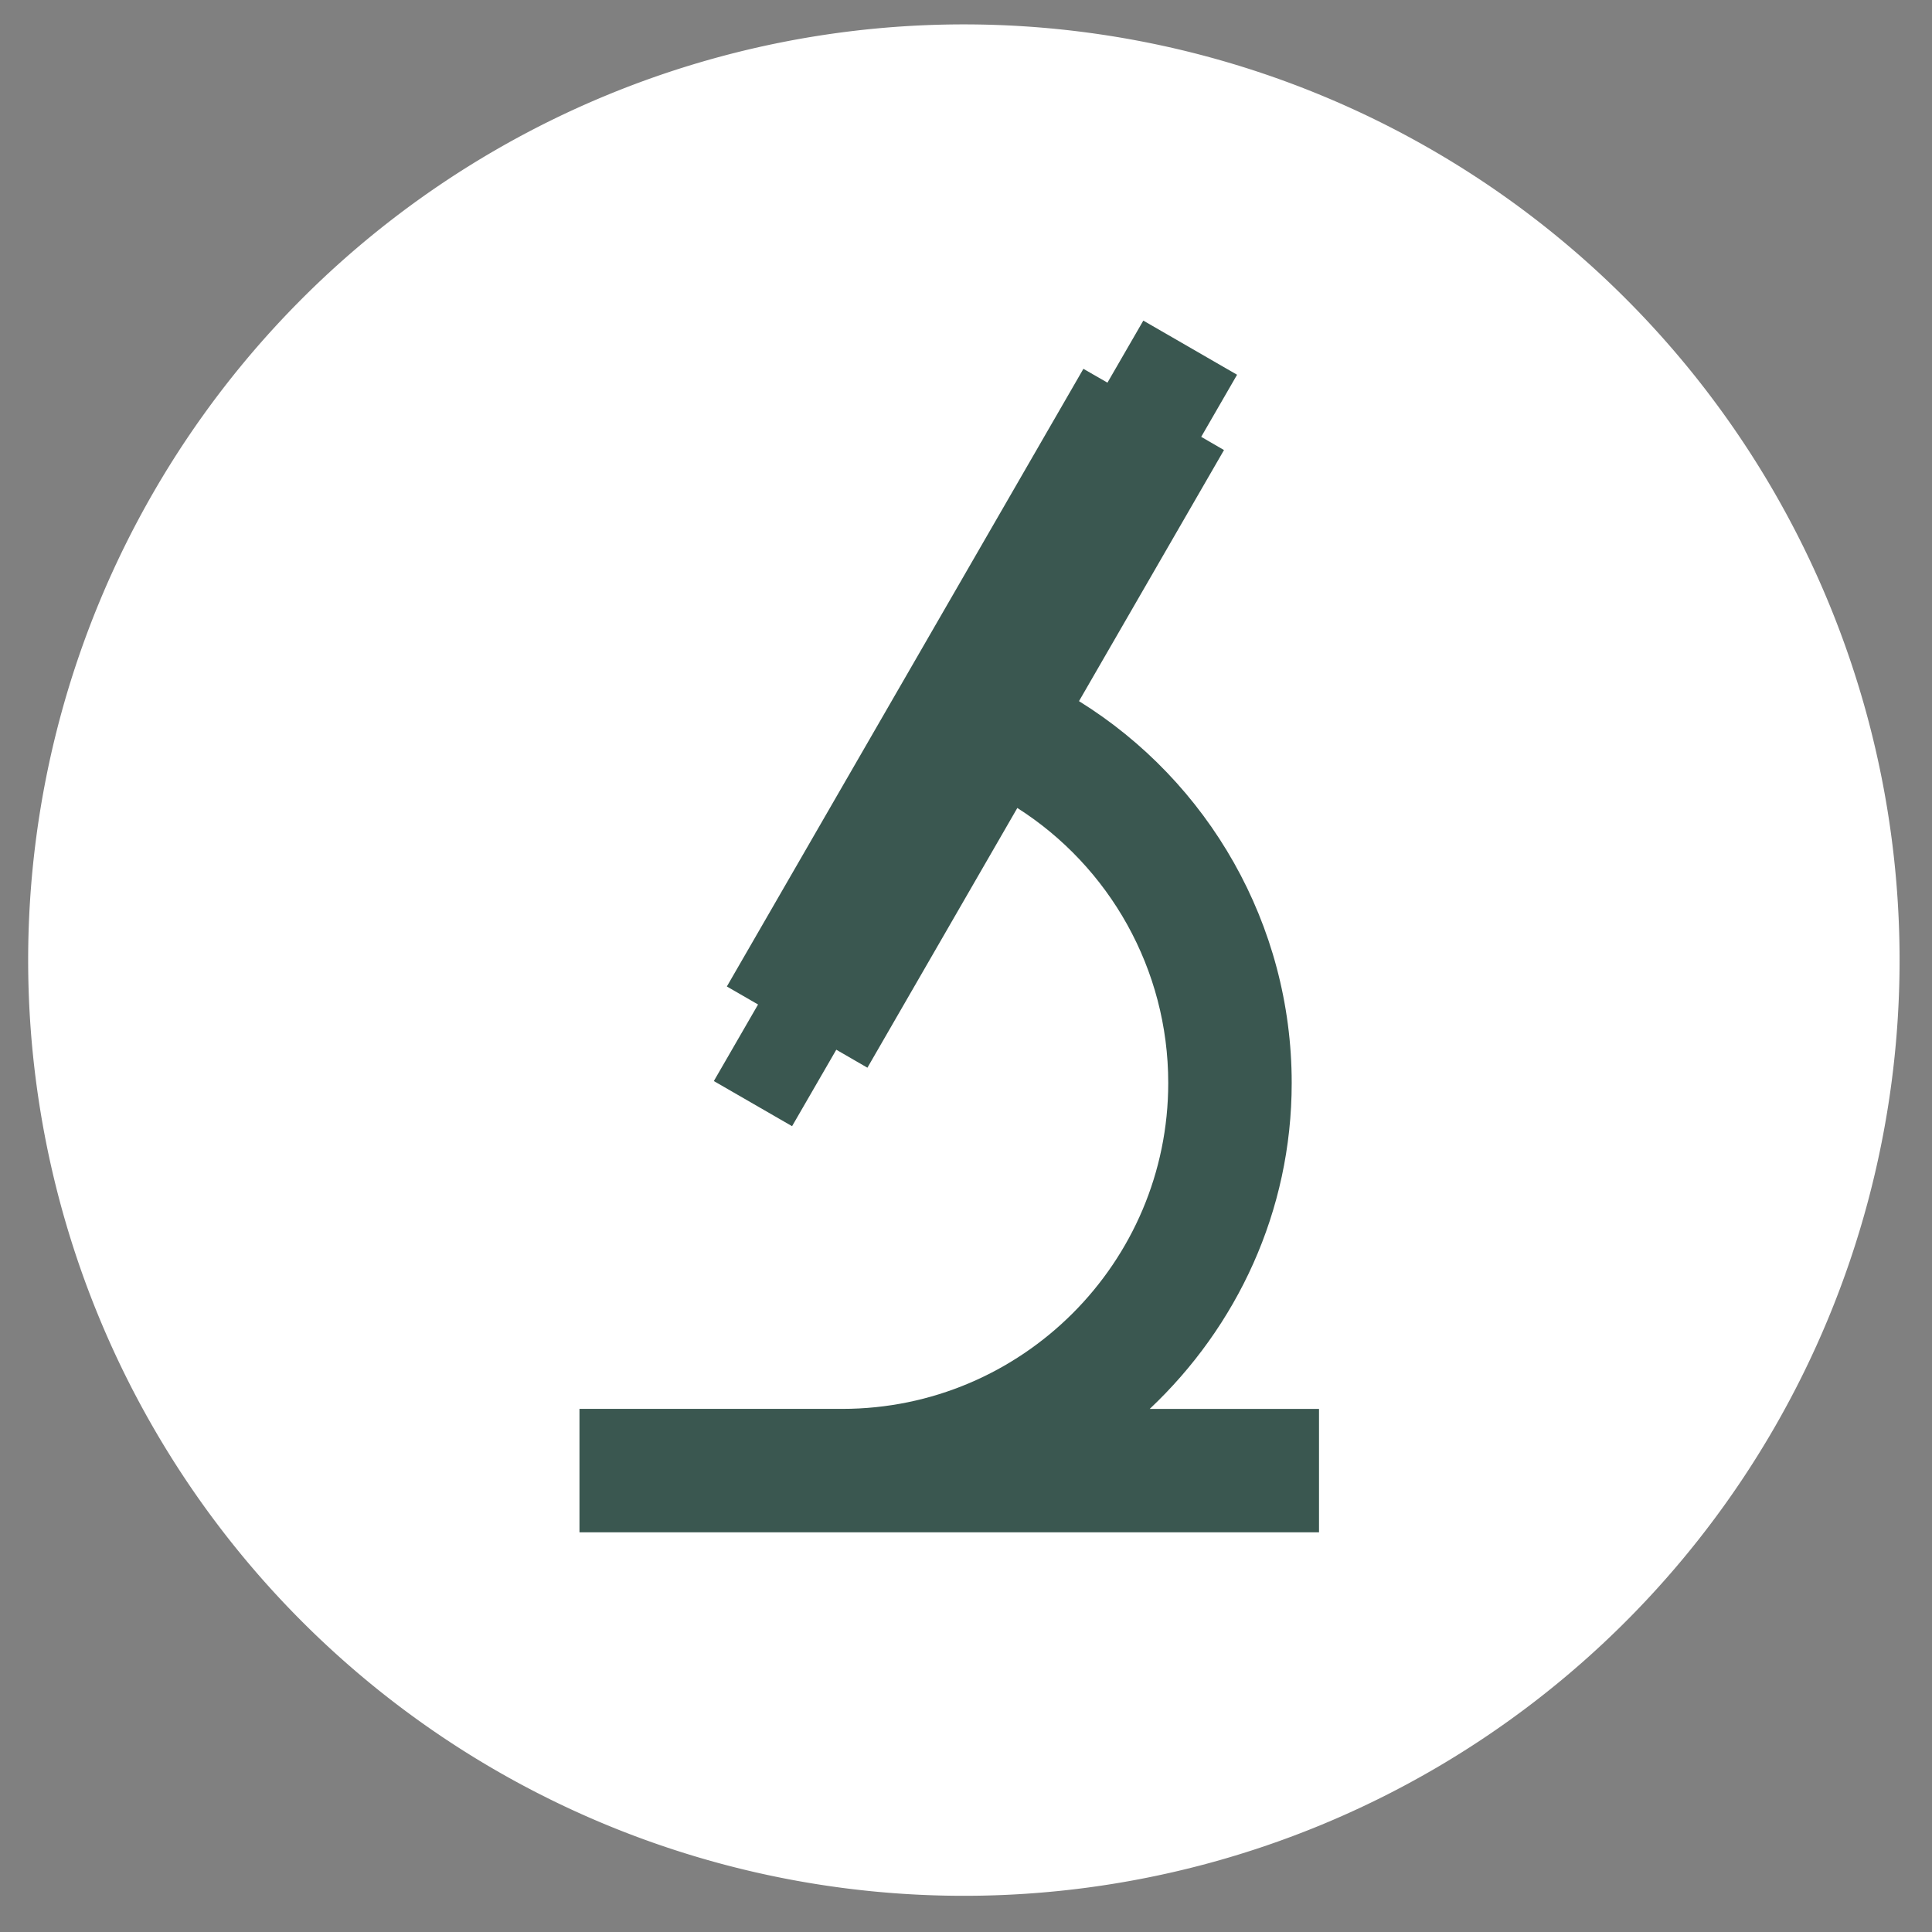 <?xml version="1.0" encoding="UTF-8" standalone="no"?>
<svg
   xmlns:sketch="http://www.bohemiancoding.com/sketch/ns"
   xmlns:dc="http://purl.org/dc/elements/1.1/"
   xmlns:cc="http://creativecommons.org/ns#"
   xmlns:rdf="http://www.w3.org/1999/02/22-rdf-syntax-ns#"
   xmlns:svg="http://www.w3.org/2000/svg"
   xmlns="http://www.w3.org/2000/svg"
   xmlns:sodipodi="http://sodipodi.sourceforge.net/DTD/sodipodi-0.dtd"
   xmlns:inkscape="http://www.inkscape.org/namespaces/inkscape"
   width="159.445"
   height="159.445"
   viewBox="0 0 159.445 159.445"
   version="1.1"
   id="svg3371"
   inkscape:version="0.91 r13725"
   sodipodi:docname="student-projects-icon.svg">
  <rect x="0" y="0" width="159.445" height="159.445" fill="#808080" stroke="none"/>
  <sodipodi:namedview
     pagecolor="#a7f0db"
     bordercolor="#666666"
     borderopacity="1"
     objecttolerance="10"
     gridtolerance="10"
     guidetolerance="10"
     inkscape:pageopacity="0"
     inkscape:pageshadow="2"
     inkscape:window-width="1920"
     inkscape:window-height="1014"
     id="namedview3383"
     showgrid="false"
     borderlayer="true"
     fit-margin-top="0"
     fit-margin-left="0"
     fit-margin-right="0"
     fit-margin-bottom="0"
     inkscape:zoom="3.0125695"
     inkscape:cx="141.53238"
     inkscape:cy="101.73201"
     inkscape:window-x="0"
     inkscape:window-y="27"
     inkscape:window-maximized="1"
     inkscape:current-layer="g4204" />
  <title
     id="title3373">penguin_superhero</title>
  <description>Created with Sketch (http://www.bohemiancoding.com/sketch)</description>
  <defs
     id="defs3375" />
  <g
     id="Page-1"
     sketch:type="MSPage"
     style="fill:none;fill-rule:evenodd;stroke:none;stroke-width:1"
     transform="translate(-16.43,-18.237)">
    <g
       inkscape:groupmode="layer"
       id="layer1"
       inkscape:label="circle" />
    <g
       id="g4204"
       transform="translate(2.324,-2.987)">
      <g
         id="g4445">
        <path
           id="path4193"
           style="fill:#ffffff;fill-opacity:1;stroke:none"
           d="M 170.875,100.46 A 77.222,77.222 0 0 1 93.653,177.682 77.222,77.222 0 0 1 16.43,100.46 77.222,77.222 0 0 1 93.653,23.237 77.222,77.222 0 0 1 170.875,100.46 Z"
           inkscape:connector-curvature="0" />
        <path
           style="fill:#3a5750;fill-opacity:1"
           id="path4410"
           d="m 108.992,137.498 c 7.177,-6.766 11.716,-16.284 11.716,-26.898 0,-13.087 -6.868,-24.882 -17.554,-31.511 l 11.966,-20.722 -1.881,-1.09 2.96,-5.125 -7.737,-4.468 -2.96,5.121 -1.985,-1.142 -29.425,50.974 2.575,1.487 -3.649,6.318 6.456,3.725 3.65,-6.311 2.568,1.485 12.372,-21.436 c 7.596,4.833 12.455,13.305 12.455,22.694 0,14.835 -12.07,26.898 -26.906,26.898 -9.927,0 -21.684,0 -21.684,0 l 0,10.187 61.033,0 0,-10.186 c 0,0 -9.033,0 -13.97,0 z"
           inkscape:connector-curvature="0" />
      </g>
    </g>
  </g>
</svg>
